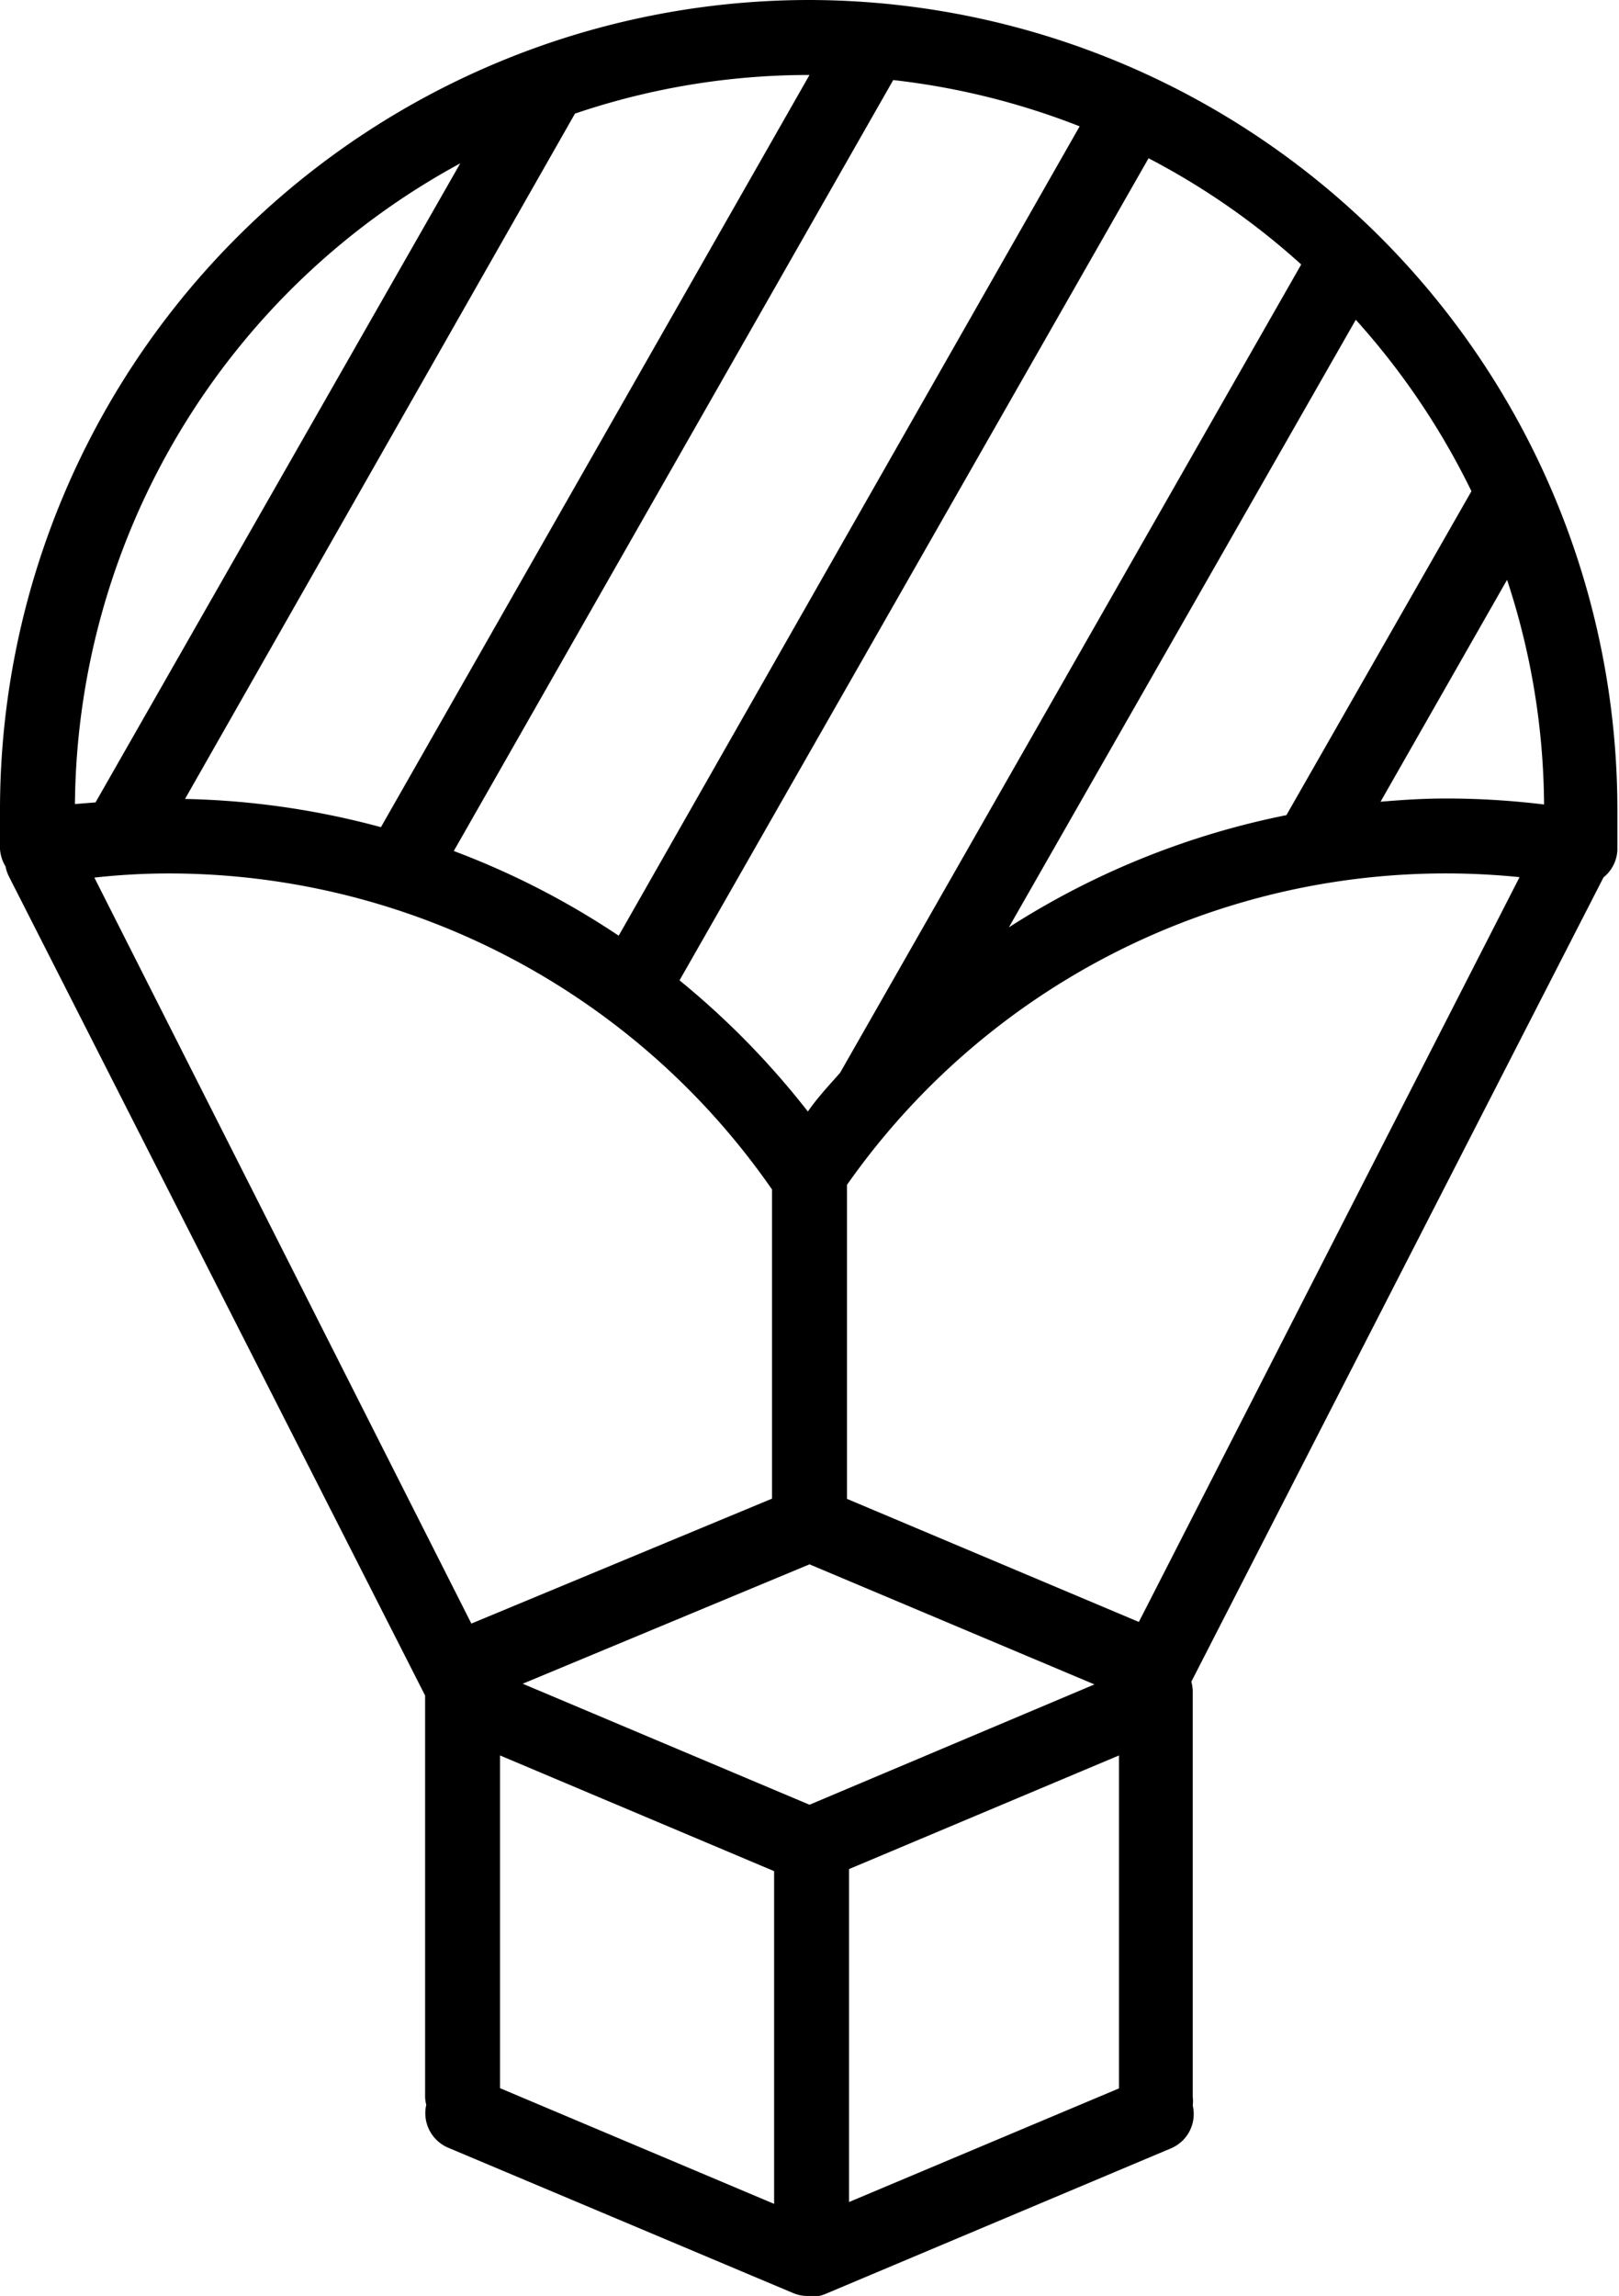 <svg xmlns="http://www.w3.org/2000/svg" viewBox="0 0 70 99.23"><path d="M35,0A35,35,0,0,0,0,35c0,.57,0,1.13,0,1.69a1.66,1.66,0,0,0,.24.76,1.6,1.6,0,0,0,.14.42l18,35.41v.15h0V90.6a1.5,1.5,0,0,0,.05.37,1.62,1.62,0,0,0,.94,1.85L34.28,99.1a1.58,1.58,0,0,0,.63.13h.18a1.73,1.73,0,0,0,.32,0,1.6,1.6,0,0,0,.31-.1l14.91-6.28A1.61,1.61,0,0,0,51.57,91a1.5,1.5,0,0,0,0-.37V73.09a1.84,1.84,0,0,0-.06-.41L69.33,37.92h0a1.61,1.61,0,0,0,.6-1.18c0-.58,0-1.15,0-1.73A35,35,0,0,0,35,0ZM7.3,37.75A31.74,31.74,0,0,1,33.38,51.41V64.77l-13,5.4L4.08,37.93A29.23,29.23,0,0,1,7.3,37.75ZM35,78,22.6,72.77,35,67.61,47.32,72.8Zm1.32-31.63c-.48.54-1,1.1-1.39,1.67a35.47,35.47,0,0,0-5.55-5.67L49.66,6.84a31.55,31.55,0,0,1,6.6,4.59Zm-9.57-5.93a34.81,34.81,0,0,0-7.13-3.66l19-33.32a31.77,31.77,0,0,1,8.06,2ZM21.62,75.87l11.85,5V95.25l-11.85-5Zm15.09,4.91,11.67-4.91V90.26L36.71,95.17ZM49.24,70.1,36.62,64.78V51.21A31.63,31.63,0,0,1,65.7,37.91ZM62.56,34.51c-1,0-1.92.06-2.87.14l5.47-9.59a31.51,31.51,0,0,1,1.6,9.71A35.2,35.2,0,0,0,62.56,34.51Zm1.06-13.28-8,14a34.89,34.89,0,0,0-12,4.85l15-26.26A32,32,0,0,1,63.62,21.23ZM35,3.24,16.47,35.75A35.12,35.12,0,0,0,8,34.53L24.86,4.91A31.52,31.52,0,0,1,35,3.24ZM19.9,7.06,4.13,34.68l-.89.07A31.8,31.8,0,0,1,19.9,7.06Z"/></svg>